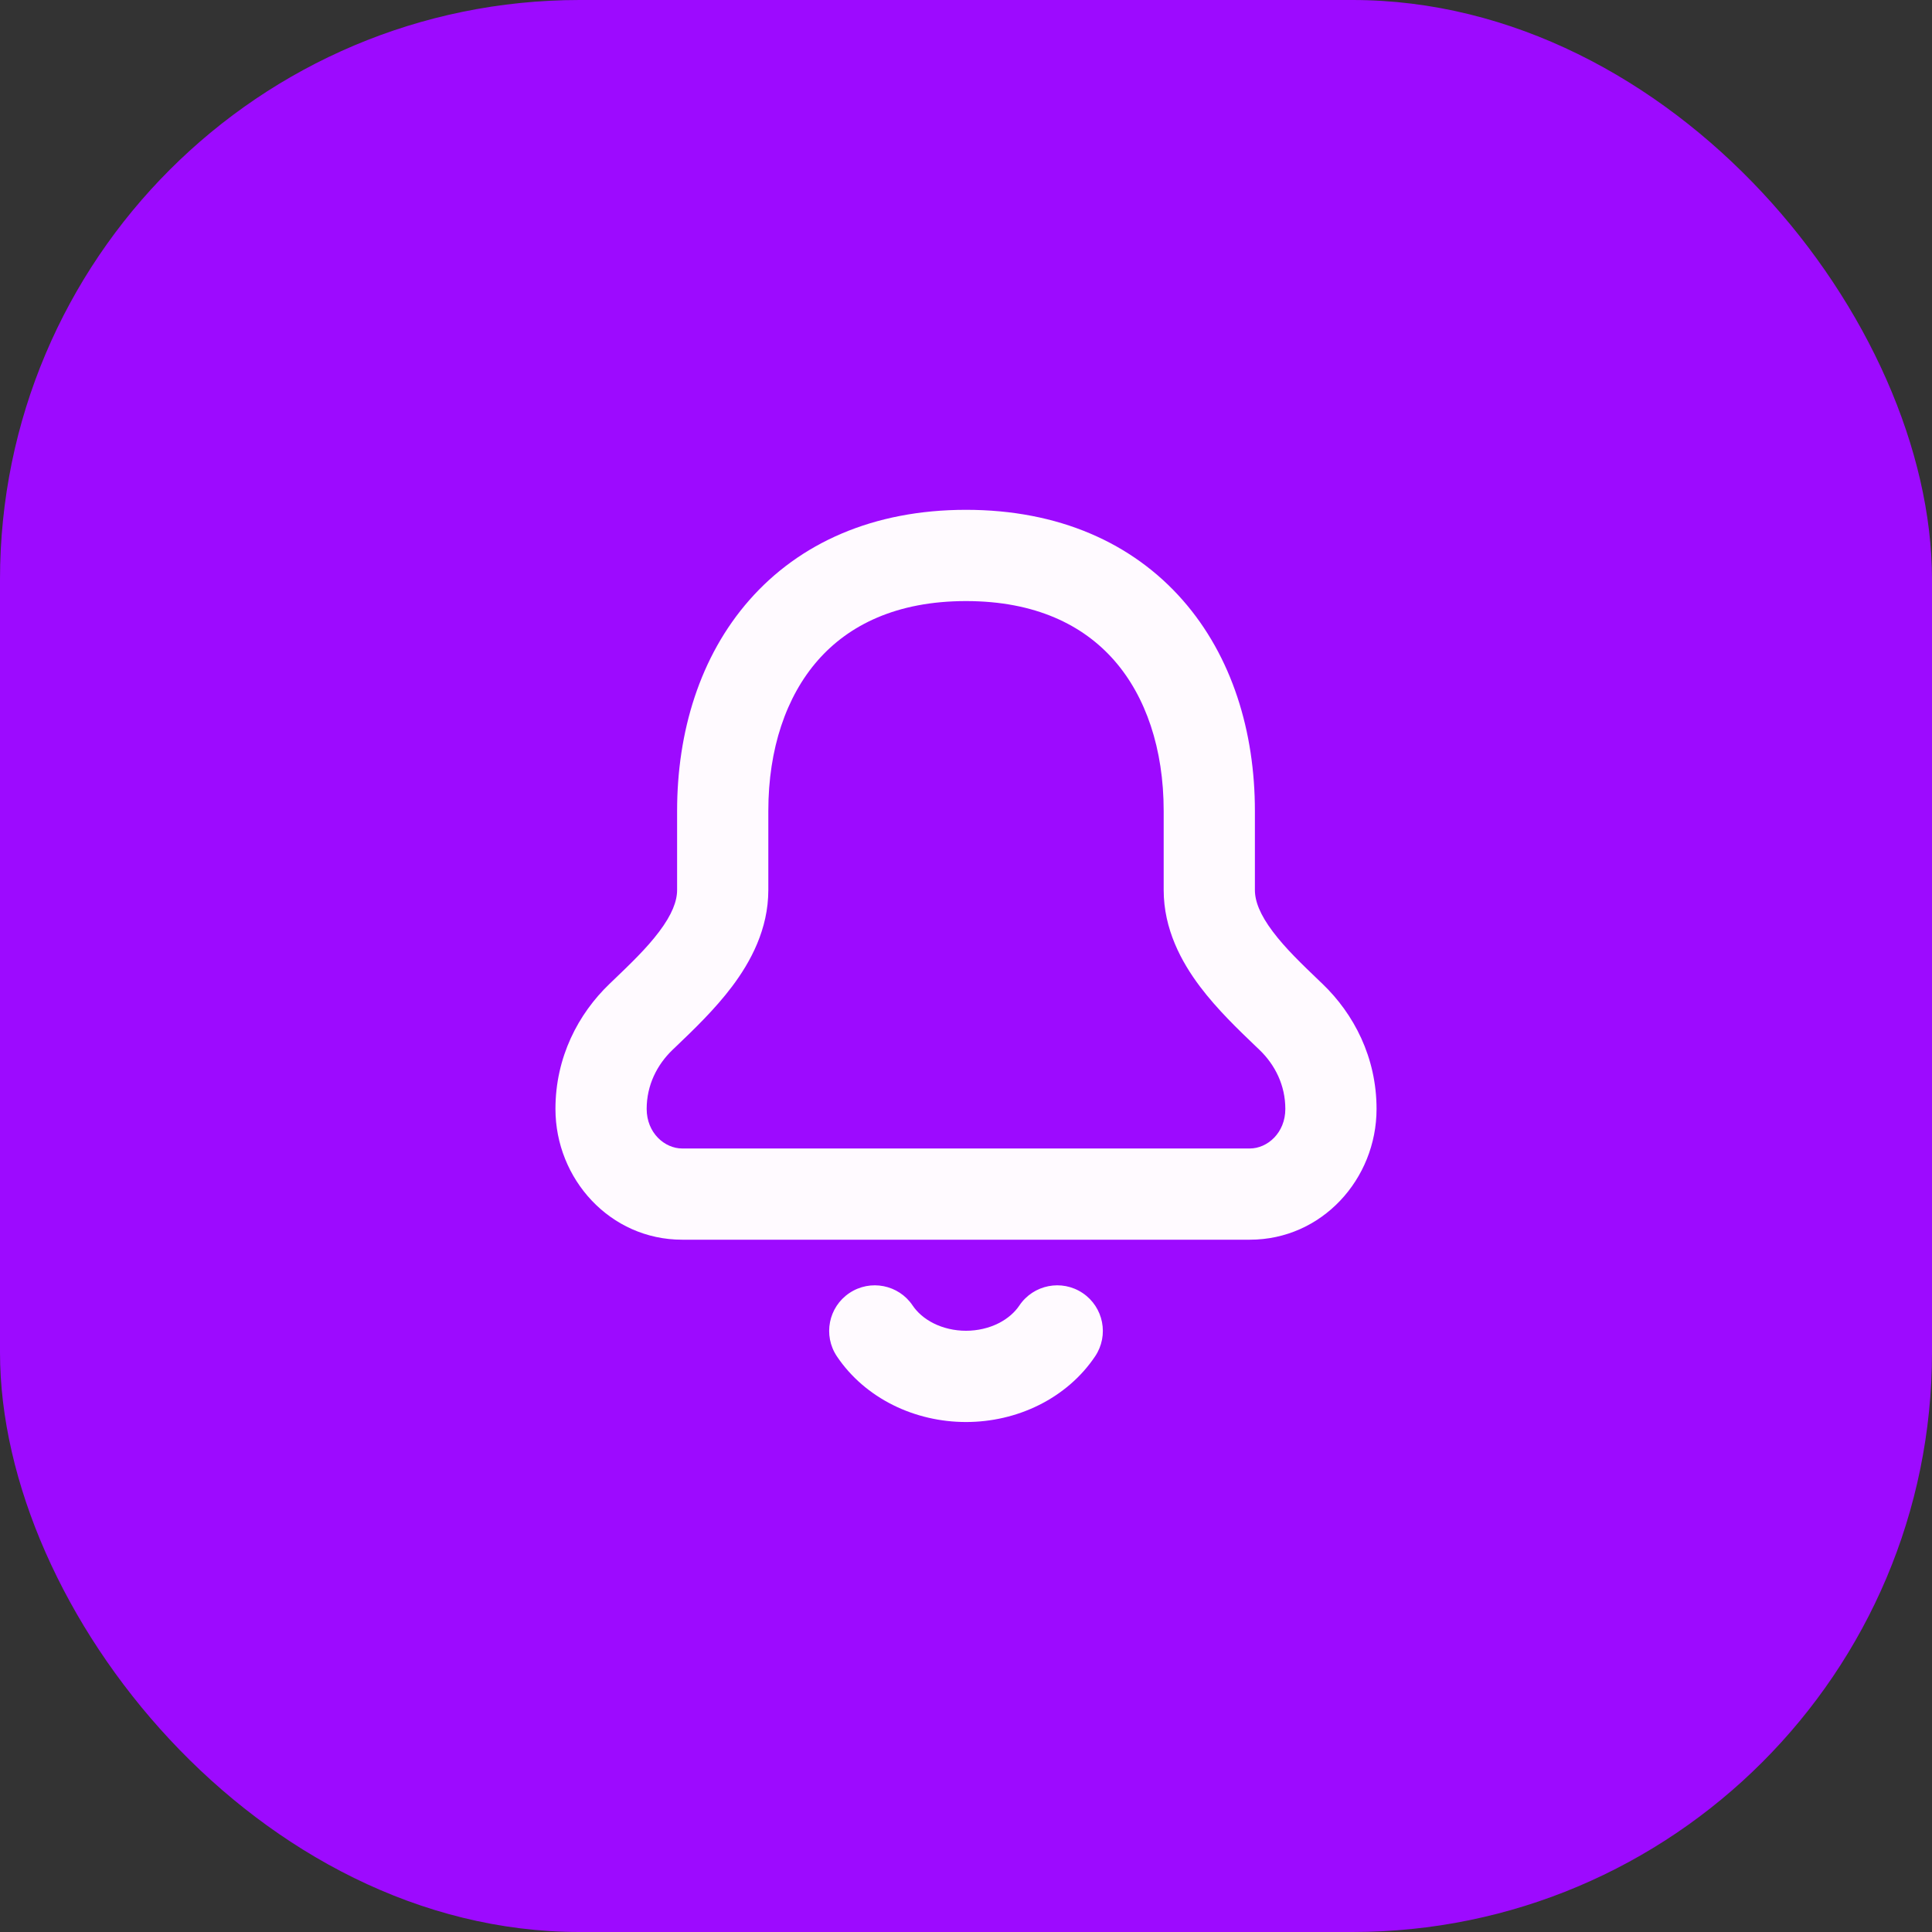 <svg width="60" height="60" viewBox="0 0 60 60" fill="none" xmlns="http://www.w3.org/2000/svg">
<rect x="0" y="0" width="60" height="60" fill="#333333" stroke="none"/>
<rect width="60" height="60" rx="18" fill="#9D0AFF"/>
<path fill-rule="evenodd" clip-rule="evenodd" d="M25.398 20.508C24.416 21.628 23.861 23.252 23.861 25.183V27.639C23.861 28.858 23.312 29.871 22.731 30.642C22.199 31.348 21.537 31.982 21.016 32.48C20.973 32.521 20.93 32.562 20.888 32.602C20.402 33.069 20.083 33.703 20.083 34.439C20.083 35.183 20.641 35.667 21.185 35.667H38.815C39.359 35.667 39.917 35.183 39.917 34.439C39.917 33.703 39.598 33.069 39.112 32.602C39.07 32.562 39.027 32.521 38.984 32.48C38.464 31.982 37.801 31.348 37.269 30.642C36.688 29.871 36.139 28.858 36.139 27.639V25.183C36.139 23.252 35.584 21.628 34.602 20.508C33.643 19.415 32.16 18.667 30 18.667C27.84 18.667 26.357 19.415 25.398 20.508ZM23.268 18.64C24.828 16.862 27.123 15.833 30 15.833C32.877 15.833 35.172 16.862 36.732 18.64C38.268 20.391 38.972 22.733 38.972 25.183V27.639C38.972 27.985 39.127 28.401 39.532 28.937C39.919 29.452 40.423 29.934 40.979 30.467C41.01 30.497 41.041 30.527 41.073 30.557C42.042 31.487 42.75 32.833 42.75 34.439C42.75 36.616 41.053 38.5 38.815 38.5H21.185C18.948 38.5 17.25 36.616 17.25 34.439C17.25 32.833 17.958 31.487 18.927 30.557C18.959 30.527 18.99 30.497 19.021 30.467C19.577 29.934 20.081 29.452 20.468 28.937C20.873 28.401 21.028 27.985 21.028 27.639V25.183C21.028 22.733 21.732 20.391 23.268 18.64Z" fill="#FFFAFF"/>
<path fill-rule="evenodd" clip-rule="evenodd" d="M26.378 40.157C27.028 39.721 27.908 39.895 28.343 40.544C28.484 40.754 28.703 40.952 28.997 41.099C29.291 41.245 29.638 41.328 30 41.328C30.362 41.328 30.709 41.245 31.003 41.099C31.297 40.952 31.516 40.754 31.657 40.544C32.093 39.895 32.973 39.721 33.623 40.157C34.272 40.593 34.446 41.472 34.01 42.122C33.575 42.771 32.967 43.286 32.267 43.635C31.567 43.984 30.786 44.162 30 44.162C29.215 44.162 28.434 43.984 27.733 43.635C27.033 43.286 26.425 42.771 25.99 42.122C25.555 41.472 25.728 40.593 26.378 40.157Z" fill="#FFFAFF"/>
</svg>
